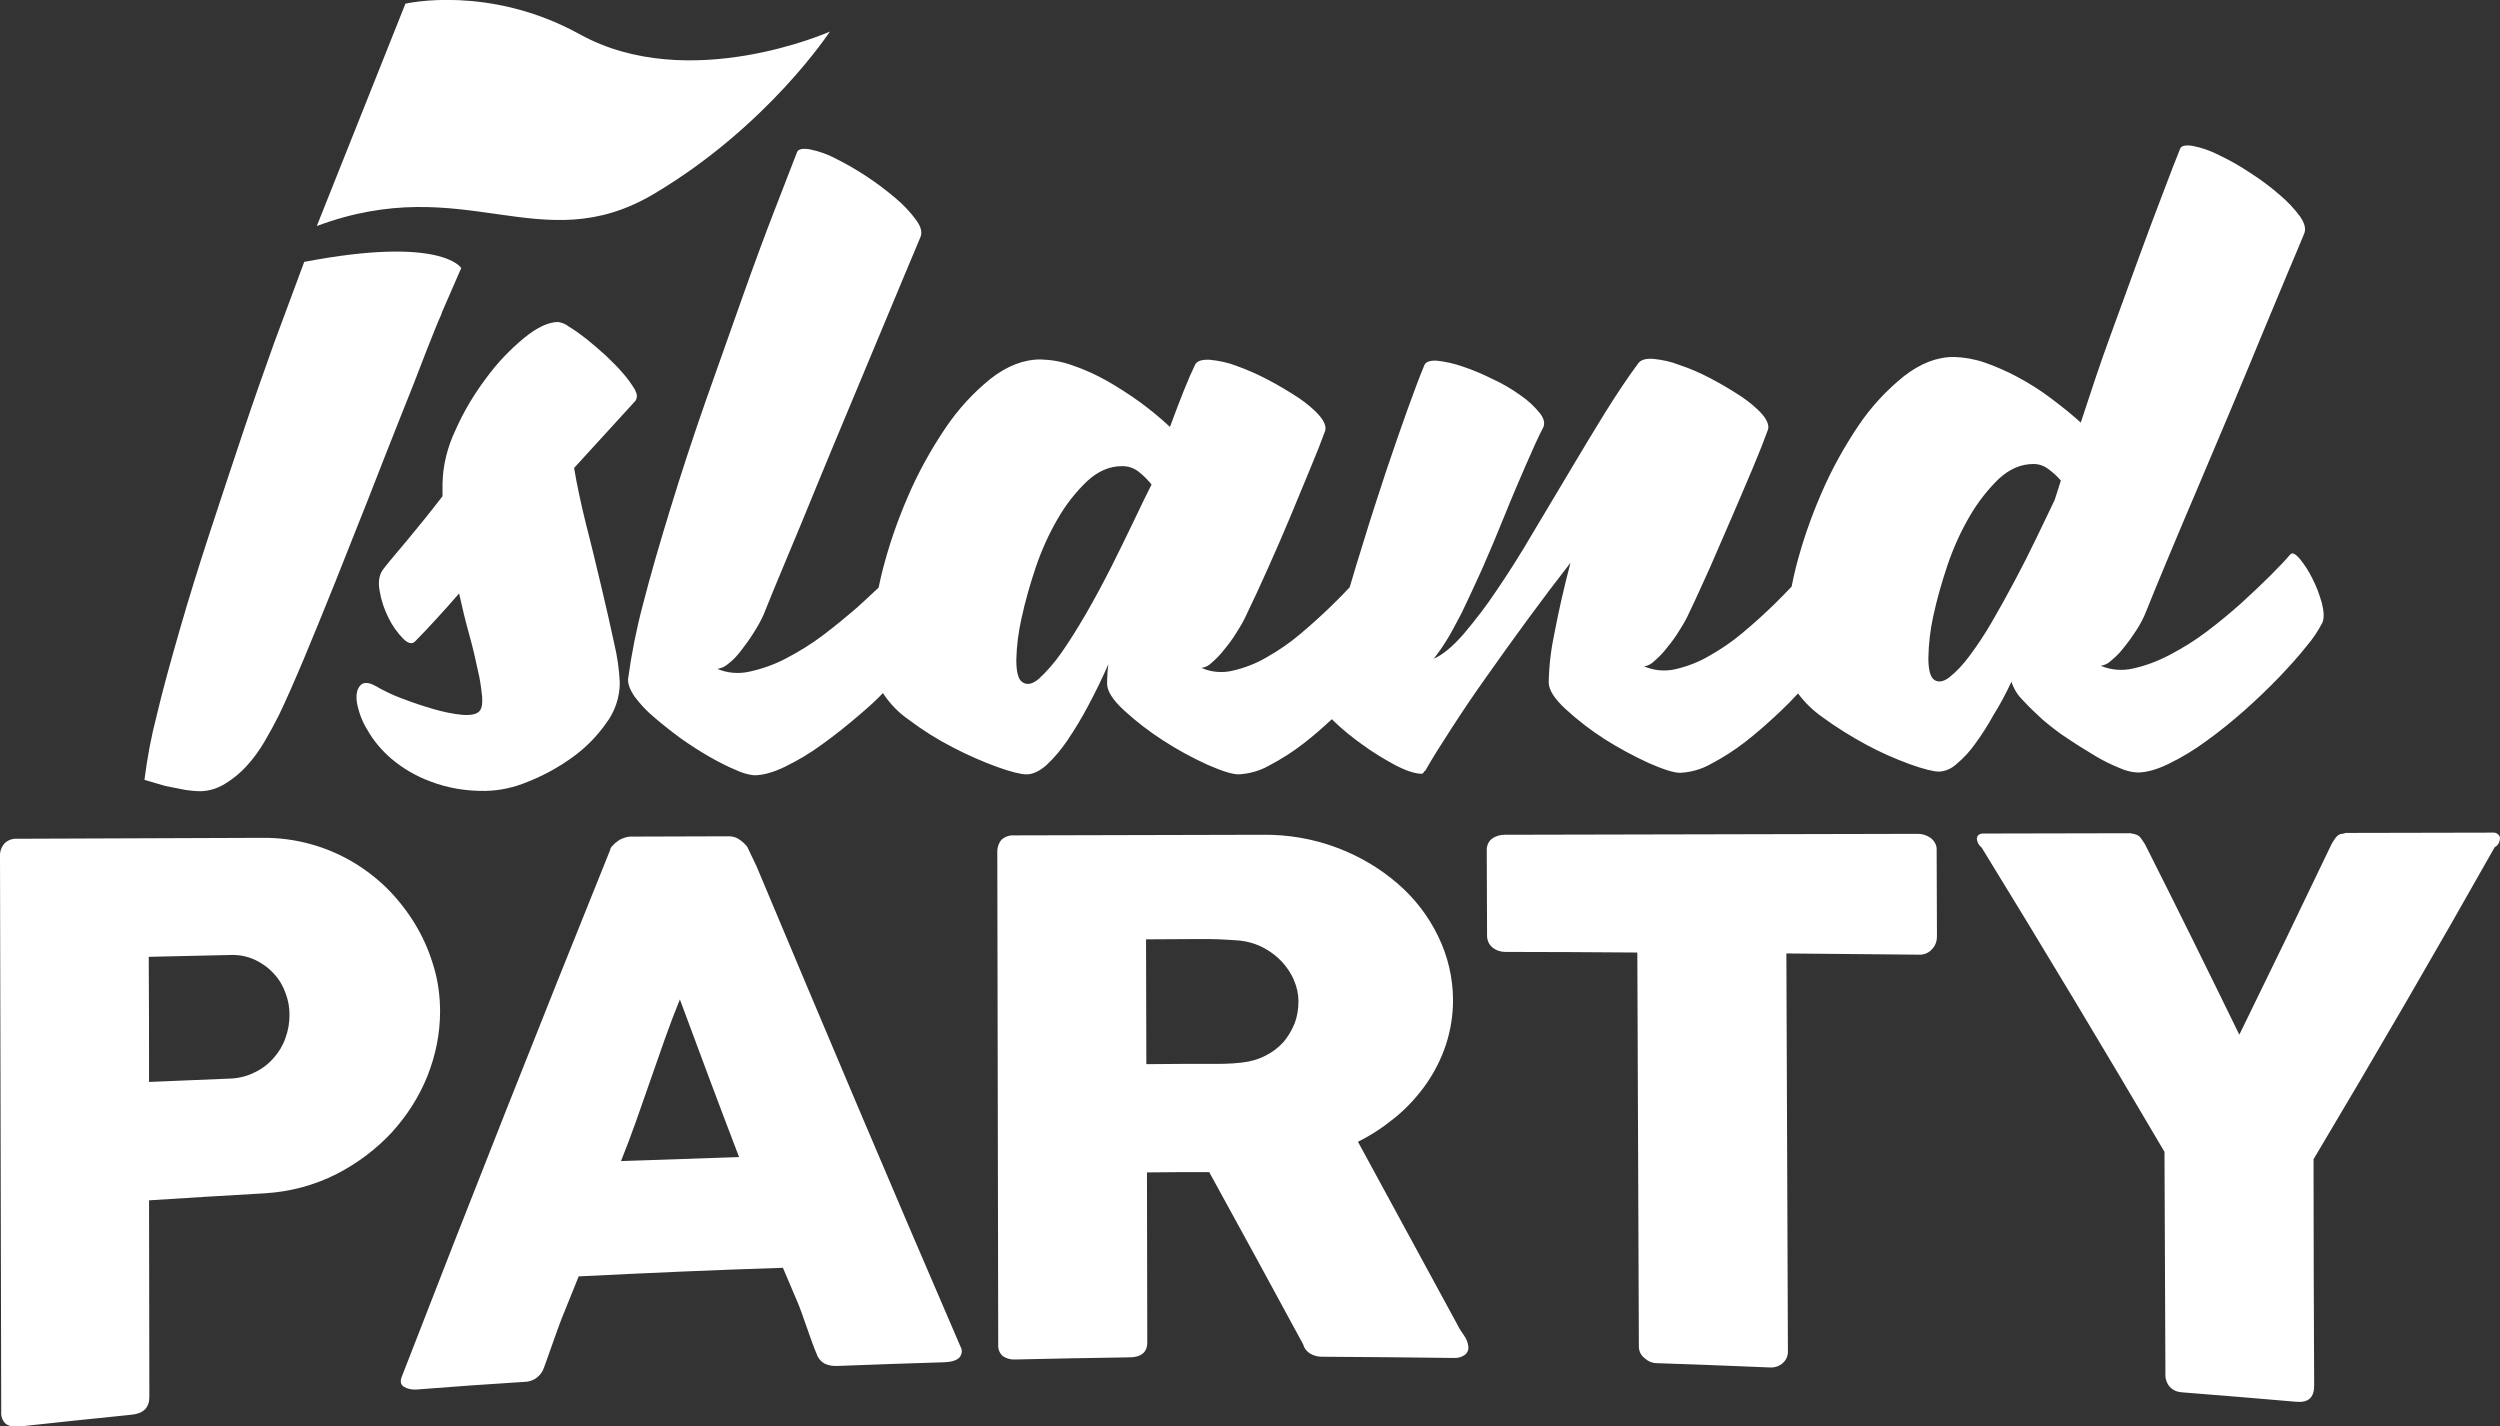 <?xml version="1.0" encoding="utf-8"?>
<!-- Generator: Adobe Illustrator 21.0.0, SVG Export Plug-In . SVG Version: 6.00 Build 0)  -->
<svg version="1.1" id="Layer_1" xmlns="http://www.w3.org/2000/svg" xmlns:xlink="http://www.w3.org/1999/xlink" x="0px" y="0px"
	 viewBox="0 0 815.2 465.1" style="enable-background:new 0 0 815.2 465.1;" xml:space="preserve">
<rect x="0" y="0" width="815.2" height="465.1" fill="#333333" stroke="none"/>
<style type="text/css">
	.st0{fill:#FFFFFF;}
</style>
<title>Artboard 14</title>
<g>
	<path class="st0" d="M143.5,329.8c0-4.7-0.6-9.5-1.9-14c-1.3-4.6-3.1-9-5.5-13.2c-2.4-4.2-5.4-8.2-8.7-11.7
		c-3.4-3.6-7.3-6.7-11.5-9.3c-9.1-5.6-19.6-8.5-30.3-8.4l-80.1,0.3c-1.5-0.1-3.1,0.5-4.1,1.6c-1,1.2-1.5,2.7-1.4,4.2l0.4,181.1
		c-0.1,1.5,0.4,2.9,1.5,3.9c1.2,0.8,2.6,1.1,4,0.9c14.8-1.6,22.3-2.4,37.1-3.9c3.8-0.4,5.7-2.3,5.7-5.8c0-25.7-0.1-38.5-0.1-64.1
		c15.2-1,22.8-1.4,37.9-2.3c8.1-0.5,16-2.6,23.3-6.3c6.8-3.5,12.9-8.1,18-13.6c4.9-5.4,8.9-11.6,11.6-18.4
		C142.1,344,143.5,336.9,143.5,329.8z M93.1,338.4c-0.8,2.4-2.1,4.6-3.8,6.5c-1.7,2-3.8,3.6-6.1,4.7c-2.5,1.3-5.3,2-8.1,2.1
		c-10.6,0.4-15.9,0.7-26.5,1.1c0-16.3,0-24.5-0.1-40.8l26.6-0.6c2.8-0.1,5.5,0.4,8.1,1.6c2.3,1.1,4.4,2.6,6.1,4.5
		c1.7,1.8,3,4,3.8,6.3c0.9,2.3,1.3,4.7,1.3,7.1C94.4,333.4,94,336,93.1,338.4z"/>
	<path class="st0" d="M246.7,282.5l-3.1-6.5c-0.7-0.8-1.4-1.5-2.3-2.1c-1-0.8-2.3-1.2-3.6-1.2l-32.1,0.1c-0.7,0-1.4,0.2-2.1,0.4
		c-0.8,0.3-1.5,0.6-2.1,1.1c-0.6,0.4-1.2,0.9-1.7,1.5c-0.4,0.4-0.7,0.9-0.8,1.5c-23,57-45.6,114.1-67.8,171.4
		c-0.7,1.6-0.5,2.8,0.6,3.5c1.2,0.7,2.6,1,4,0.9c14.1-1.1,21.2-1.6,35.3-2.5c2.9,0,5.5-1.9,6.4-4.7c1.5-4,4.8-13.8,6.5-17.8
		c1.6-4,3.2-8,4.8-11.9c22.2-1.1,44.4-2.1,66.6-2.8c1.6,3.8,3.2,7.5,4.8,11.3c1.6,3.7,4.5,13,6.2,16.8c0.4,1.3,1.3,2.4,2.5,3.1
		c1.4,0.7,2.9,0.9,4.5,0.8c13.9-0.5,20.8-0.8,34.7-1.2c2.3-0.1,3.9-0.6,4.8-1.5c0.9-1,1.1-2.5,0.4-3.6
		C290.6,386.8,268.6,334.7,246.7,282.5z M202.5,378.6c1.6-4,3.2-8.2,4.8-12.7c1.6-4.5,3.2-9.1,4.8-13.7c1.6-4.6,3.2-9.2,4.8-13.7
		c1.6-4.5,3.2-8.7,4.8-12.6c7.7,20.7,11.5,31,19.3,51.4C225.6,377.8,217.9,378.1,202.5,378.6z"/>
	<path class="st0" d="M475.2,431.9c-10.8-19.9-21.6-39.7-32.4-59.6c4.5-2.2,8.6-5,12.5-8.2c3.7-3.1,7-6.7,9.8-10.7
		c2.7-3.9,4.9-8.2,6.4-12.8c1.5-4.6,2.3-9.5,2.3-14.4c0-7.3-1.7-14.5-4.9-21c-3.2-6.6-7.7-12.4-13.3-17.2c-5.8-5-12.5-8.9-19.7-11.6
		c-7.7-2.9-15.9-4.3-24.2-4.2l-81,0.2c-1.5-0.1-3,0.4-4.1,1.4c-0.9,1-1.4,2.4-1.4,3.7c0.1,53.7,0.2,107.4,0.3,161.1
		c-0.1,1.4,0.5,2.7,1.5,3.6c1.2,0.8,2.6,1.2,4,1.1c14.9-0.3,22.4-0.5,37.3-0.7c3.8,0,5.8-1.7,5.8-4.8c0-22.2-0.1-33.3-0.1-55.5
		c8.1-0.1,12.2-0.1,20.3-0.1c12.3,22.4,18.4,33.6,30.6,56.1c0.3,1.2,1.1,2.3,2.2,3c1.1,0.7,2.5,1.1,3.8,1.1
		c17.2,0.1,25.8,0.2,43,0.4c1.3,0.1,2.5-0.2,3.6-0.9c0.9-0.6,1.4-1.6,1.3-2.7c-0.1-1.3-0.6-2.6-1.4-3.7
		C476.5,434.2,475.7,433,475.2,431.9z M422.2,333.6L422.2,333.6c-0.9,2.2-2.1,4.3-3.6,6.1c-1.7,1.9-3.7,3.4-5.9,4.5
		c-2.5,1.3-5.1,2-7.9,2.3c-1.4,0.1-2.7,0.3-3.9,0.3c-1.2,0.1-2.5,0.1-4,0.1c-9.2,0-13.8,0-23.1,0.1c0-16.3-0.1-24.4-0.1-40.7
		l17.3-0.1c2.4,0,4.7,0,6.7,0.1c2,0.1,4.3,0.2,6.6,0.4c2.7,0.3,5.4,1.1,7.8,2.4c2.3,1.2,4.3,2.8,6,4.6c1.6,1.8,3,3.8,3.9,6.1
		c0.9,2.1,1.4,4.4,1.4,6.7C423.4,329,423,331.4,422.2,333.6z"/>
	<path class="st0" d="M629.5,273.2c-1.2-0.8-2.6-1.3-4-1.3l-134.8,0.3c-1.5,0-3,0.4-4.2,1.3c-1.1,0.8-1.7,2.2-1.7,3.6
		c0,11.1,0.1,16.6,0.1,27.6c-0.1,1.6,0.5,3.2,1.7,4.2c1.2,1,2.7,1.5,4.2,1.5c17.3,0,25.9,0.1,43.1,0.2c0.2,42.8,0.3,85.6,0.5,128.5
		c0,1.5,0.7,2.9,1.9,3.8c1.1,1,2.5,1.6,4,1.6c14.7,0.5,22.1,0.8,36.8,1.4c1.6,0.1,3.1-0.4,4.3-1.5c1-0.9,1.6-2.2,1.6-3.6
		c-0.2-43.3-0.3-86.6-0.5-129.9c17.3,0.2,25.9,0.2,43.2,0.4c1.7,0.1,3.3-0.6,4.4-1.9c1-1.1,1.5-2.5,1.5-4c0-11.4-0.1-17.2-0.1-28.6
		C631.5,275.5,630.7,274.1,629.5,273.2z"/>
	<path class="st0" d="M815.2,273.4c0-0.5-0.2-1-0.6-1.3c-0.4-0.4-0.9-0.6-1.4-0.6l-48.3,0.1c-0.4,0.1-0.9,0.3-1.3,0.3
		c-0.4,0-0.7,0.2-1.1,0.4c-0.4,0.3-0.7,0.6-1,1c-0.5,0.7-0.9,1.4-1.3,2.1c-9.9,20.7-19.9,41.4-30,62c-10.1-20.7-20.3-41.4-30.7-62
		c-0.6-0.9-1-1.6-1.4-2.1c-0.3-0.4-0.6-0.7-1-0.9c-0.3-0.2-0.6-0.3-1-0.4c-0.5-0.1-0.9-0.2-1.4-0.3l-48.2,0.1c-0.5,0-1,0.2-1.4,0.5
		c-0.3,0.3-0.5,0.8-0.5,1.2c0.1,1.1,0.7,2.2,1.6,2.9c20.2,32.9,40.1,66,59.6,99.2c0.1,24.1,0.2,48.3,0.3,72.4
		c-0.1,1.5,0.4,3,1.4,4.2c1,1.1,2.4,1.7,3.9,1.8c15,1.2,22.5,1.8,37.5,3.1c3.8,0.3,5.7-1.4,5.7-5.2c-0.1-24.6-0.2-49.2-0.2-73.9
		c20.1-33.7,39.8-67.6,59.1-101.8C814.5,275.8,815.1,274.6,815.2,273.4z"/>
	<path class="st0" d="M60,257.5c1.8,0.3,3.7,0.5,5.6,0.5c2.8-0.1,5.5-1,7.9-2.5c2.6-1.6,4.9-3.5,6.9-5.7c2.2-2.4,4.1-5,5.8-7.9
		c1.7-2.9,3.3-5.8,4.8-8.8c2.2-4.6,4.9-10.7,8.1-18.3c3.2-7.6,6.5-15.8,10.1-24.7c3.5-8.8,7.1-17.9,10.8-27.2
		c3.6-9.3,7.1-18.1,10.3-26.2c3.3-8.2,6.1-15.3,8.4-21.4c2.4-6.1,4.1-10.4,5.3-13c0-0.1,0-0.2,0-0.2l6.4-14.7c0,0-6.3-10.6-51.2-2
		l-9.8,26.4c-3.3,9.2-6.8,19.1-10.3,29.6c-3.5,10.5-7.1,21.3-10.7,32.3c-3.6,11-6.9,21.6-9.8,31.7s-5.5,19.4-7.5,27.9
		c-1.8,6.9-3.1,13.9-4,21c2.4,0.7,4.7,1.4,6.9,2C55.9,256.7,57.9,257.1,60,257.5z"/>
	<path class="st0" d="M207,127c-1.1-1.8-2.3-3.5-3.7-5.1c-1.8-2.1-3.7-4-5.7-5.9c-2.2-2-4.3-3.8-6.4-5.5c-1.8-1.4-3.7-2.8-5.7-4
		c-1-0.8-2.2-1.3-3.5-1.5c-3.1,0-6.8,1.7-11.1,5.2c-4.6,3.8-8.8,8.2-12.3,13c-4,5.3-7.4,11-10.1,17.1c-2.6,5.5-4.1,11.4-4.2,17.5v4
		c-4,5.2-7.8,9.9-11.3,14.1s-6.2,7.3-7.8,9.4c-1.5,1.8-2,4.2-1.4,7.4c0.5,3.1,1.5,6,2.9,8.8c1.2,2.5,2.8,4.7,4.7,6.7
		c1.7,1.7,3.1,2,4.1,0.8c2.2-2.2,4.5-4.7,6.9-7.3s4.8-5.3,7.3-8.2c1,4.6,2.1,9.1,3.3,13.4s2.1,8.2,2.8,11.6c0.7,2.8,1.1,5.7,1.4,8.6
		c0.2,2.3-0.1,3.8-0.7,4.6c-0.9,1.2-2.8,1.6-5.7,1.4c-3.2-0.3-6.4-1-9.5-1.9c-3.5-1-7-2.2-10.4-3.5c-3-1.1-5.8-2.5-8.6-4.1
		c-2.2-1.2-3.9-1.2-4.9,0s-1.4,3-1,5.6c0.6,3.1,1.7,6.1,3.4,8.8c2,3.6,4.7,6.7,7.8,9.4c3.8,3.2,8.1,5.7,12.7,7.4
		c5.7,2.2,11.9,3.2,18,3.1c4.7-0.1,9.3-1.1,13.6-2.9c5.1-2,9.9-4.6,14.4-7.8c4.4-3.1,8.2-6.9,11.3-11.3c2.9-3.8,4.5-8.5,4.5-13.3
		c-0.2-4.3-0.8-8.5-1.8-12.7c-1.2-5.6-2.6-11.8-4.2-18.5c-1.6-6.7-3.2-13.5-5-20.4c-1.7-6.9-3-13-3.9-18.4l20-21.9
		C207.9,129.6,207.8,128.5,207,127z"/>
	<path class="st0" d="M655.9,222.3c0.7,2.2,1.9,4.2,3.5,5.8c2.1,2.3,4.3,4.4,6.6,6.5c2.7,2.3,5.5,4.5,8.5,6.4
		c3.1,2.1,6.1,3.9,8.9,5.6c2.5,1.5,5.2,2.8,7.9,3.9c1.8,0.8,3.7,1.3,5.7,1.4c2.8,0,6.2-0.9,10.1-2.8c4.3-2.1,8.3-4.5,12.1-7.3
		c4.2-3,8.3-6.3,12.5-10c4.2-3.7,8-7.4,11.5-11c3.5-3.7,6.5-7,9-10.2c2-2.3,3.7-4.9,5.1-7.6c0.6-1.5,0.5-3.6-0.2-6.4
		c-0.8-2.8-1.8-5.5-3.1-8c-1.1-2.3-2.5-4.4-4.1-6.4c-1.4-1.6-2.4-2.1-3-1.5c-1.6,1.9-3.9,4.3-6.7,7.1c-2.8,2.8-6,5.8-9.5,9
		c-3.5,3.1-7.2,6.2-11.2,9.2c-3.8,2.9-7.9,5.4-12.1,7.6c-3.8,2-7.8,3.5-11.9,4.4c-3.5,0.8-7.2,0.5-10.5-0.9c1.3-0.2,2.4-0.7,3.3-1.6
		c1.6-1.3,3-2.7,4.2-4.3c1.5-1.8,2.9-3.8,4.2-5.8c1.2-1.9,2.3-3.9,3.1-6c1.9-4.8,4.4-10.8,7.4-18s6.3-15,9.8-23.2l10.7-25.3
		c3.6-8.6,7-16.7,10.1-24.3c3.1-7.5,5.9-14.2,8.3-19.9c2.4-5.7,4.2-9.9,5.2-12.4c0.7-1.5,0.3-3.4-1.3-5.7c-1.9-2.6-4.2-5-6.7-7.1
		c-3-2.6-6.2-5-9.5-7.1c-3.3-2.2-6.6-4.1-10.2-5.8c-2.7-1.4-5.5-2.4-8.5-3c-2.4-0.4-3.8-0.1-4.2,0.9c-1.3,3.3-3.2,8-5.5,14.2
		c-2.4,6.2-5,13.2-7.9,21.1c-2.9,7.9-6,16.5-9.4,25.8s-6.5,18.7-9.6,28.2c-3-2.7-6.2-5.3-9.7-7.9c-3.4-2.6-7.1-4.9-10.8-6.9
		c-3.5-1.9-7.2-3.5-10.9-4.8c-3.2-1.1-6.6-1.7-10-1.8c-5.5,0-10.9,2.1-16.3,6.3c-5.7,4.6-10.7,10-14.8,16.1
		c-4.7,7-8.8,14.4-12.1,22.1c-3.4,7.8-6.2,15.9-8.3,24.1c-0.5,2.1-1,4.2-1.4,6.3c-1.8,1.9-3.7,3.8-5.7,5.8
		c-3.2,3.1-6.6,6.2-10.2,9.2c-3.4,2.9-7.1,5.4-11,7.6c-3.4,2-7.1,3.4-10.9,4.3c-3.4,0.8-7,0.5-10.3-0.9c1.3-0.2,2.4-0.8,3.3-1.7
		c1.5-1.3,2.9-2.7,4.1-4.3c1.5-1.8,2.9-3.7,4.1-5.7c1.2-1.9,2.4-3.9,3.3-6c2.1-4.3,4.3-9.3,6.8-14.8c2.4-5.6,4.8-11.1,7.2-16.6
		c2.4-5.5,4.6-10.8,6.7-15.7c2.1-5,3.7-9.1,4.9-12.4c0.4-1.3-0.2-3-1.8-4.9c-2-2.3-4.4-4.2-6.9-5.9c-3.2-2.1-6.4-4-9.8-5.8
		c-3.4-1.8-6.8-3.3-10.4-4.5c-2.8-1.1-5.7-1.7-8.7-2c-2.5-0.1-4,0.4-4.8,1.6c-3.4,4.6-7,10-10.8,16.1c-3.8,6.1-7.6,12.5-11.6,19.2
		L499.7,174c-3.9,6.7-7.8,12.8-11.6,18.4c-3.3,5-7,9.8-10.9,14.4c-3.5,4-6.7,6.7-9.7,8c1.5-1.9,2.9-3.9,4.2-6
		c1.2-1.9,2.8-4.9,4.9-8.9c1.9-3.9,4.1-8.7,6.7-14.4c2.5-5.7,5-11.6,7.4-17.6c2.4-6,4.8-11.5,7-16.6c2.2-5.1,4-9,5.3-11.5
		c0.9-1.5,0.6-3.2-0.9-5.1c-1.8-2.2-3.9-4.2-6.3-5.8c-2.9-2.1-6-3.9-9.3-5.4c-3.2-1.6-6.5-3-9.9-4.1c-2.6-0.9-5.4-1.5-8.1-1.8
		c-2.3-0.1-3.7,0.4-4.1,1.6c-1.5,3.6-3.3,8.4-5.5,14.5c-2.2,6.1-4.5,12.8-7,20.2c-2.4,7.3-4.9,14.9-7.3,22.8
		c-1.6,5.1-3.1,10-4.5,14.8c-1.9,2-3.8,4-6,6.1c-3.2,3.1-6.6,6.2-10.2,9.2c-3.4,2.9-7.1,5.4-11,7.6c-3.4,2-7.1,3.4-11,4.3
		c-3.4,0.8-6.9,0.5-10.1-0.9c1.3-0.2,2.4-0.8,3.3-1.7c1.5-1.3,2.9-2.7,4.1-4.3c1.5-1.8,2.9-3.7,4.1-5.7c1.2-1.9,2.4-3.9,3.3-6
		c2.1-4.3,4.4-9.3,6.9-14.9c2.5-5.6,4.9-11.1,7.2-16.6l6.5-15.7c2.1-5,3.7-9.1,4.9-12.4c0.4-1.3-0.2-3-1.8-4.9
		c-2-2.3-4.4-4.2-6.9-5.9c-3.2-2.1-6.4-4-9.8-5.8c-3.4-1.8-6.8-3.3-10.4-4.6c-2.8-1.1-5.8-1.7-8.8-2c-2.5-0.1-4.1,0.4-4.7,1.6
		c-2.1,4.3-4.8,11.1-8.2,20.3c-3.1-2.9-6.4-5.6-9.8-8.1c-3.5-2.5-7.2-4.9-10.9-7c-3.6-2-7.3-3.7-11.2-5c-3.3-1.2-6.8-1.8-10.3-1.9
		c-5.5,0-10.9,2.1-16.3,6.3c-5.7,4.6-10.7,10.1-14.8,16.2c-4.7,7-8.8,14.4-12.1,22.1c-3.4,7.8-6.2,15.9-8.3,24.1
		c-0.5,1.9-0.9,3.8-1.3,5.7c-2.1,2-4.4,4.1-6.8,6.3c-3.6,3.1-7.3,6.2-11.3,9.2c-3.8,2.9-7.9,5.4-12.1,7.6c-3.8,2-7.8,3.4-11.9,4.3
		c-3.5,0.8-7.2,0.5-10.5-0.9c1.3-0.2,2.5-0.7,3.5-1.6c1.6-1.2,3-2.7,4.2-4.3c1.4-1.8,2.8-3.7,4.1-5.8c1.2-1.9,2.4-3.9,3.3-6
		c1.9-4.8,4.4-10.8,7.4-18c3-7.2,6.3-15,9.6-23.2c3.4-8.3,6.9-16.7,10.5-25.3c3.6-8.6,7-16.7,10.1-24.2c3.1-7.5,5.9-14.1,8.3-19.9
		s4.2-9.9,5.2-12.4c0.7-1.5,0.3-3.4-1.4-5.7c-1.9-2.6-4.2-5-6.7-7.1c-6-5.1-12.5-9.4-19.5-12.9c-2.6-1.4-5.5-2.4-8.4-3
		c-2.4-0.4-3.8-0.1-4.2,0.9c-1.6,4.2-4,10.4-7.2,18.6s-6.7,17.7-10.5,28.4c-3.8,10.7-7.8,22-12,33.9c-4.2,12-8,23.6-11.5,35
		c-3.5,11.4-6.6,22-9.1,31.8c-2.1,7.9-3.7,16-4.8,24.1c-0.1,1.6,0.6,3.5,2.1,5.7c1.8,2.4,3.9,4.7,6.3,6.7c2.8,2.4,5.7,4.7,8.7,6.9
		c3.1,2.2,6.2,4.2,9.5,6.1c2.8,1.6,5.7,3.1,8.6,4.3c1.9,0.9,3.9,1.5,5.9,1.7c2.8,0,6.2-0.9,10.1-2.8c4.3-2.1,8.3-4.5,12.1-7.3
		c4.2-3,8.3-6.3,12.6-10c2.6-2.2,5-4.4,7.2-6.7c2.3,3.5,5.2,6.5,8.6,8.8c4.5,3.4,9.3,6.4,14.4,9c4.6,2.4,9.4,4.5,14.3,6.3
		c4.5,1.6,7.7,2.4,9.5,2.4c2.1,0,4.2-1,6.5-3c2.6-2.4,4.8-5.1,6.8-8c2.5-3.7,4.8-7.5,6.9-11.5c2.3-4.3,4.5-8.8,6.5-13.4
		c-0.1,1.2-0.3,2.3-0.3,3.4c-0.1,1-0.1,2-0.1,2.9c0,2.4,1.8,5.3,5.5,8.7c3.9,3.6,8.2,6.9,12.7,9.8c4.6,3,9.4,5.6,14.4,7.9
		c4.8,2.1,8.2,3.2,10.3,3.2c3.4-0.2,6.8-1.1,9.8-2.8c4-2.1,7.8-4.5,11.4-7.3c3.1-2.4,6.2-5.1,9.2-7.9c0.3,0.3,0.5,0.5,0.8,0.8
		c2.8,2.7,5.9,5.2,9,7.4c3.4,2.5,7,4.7,10.7,6.7c3.6,1.9,6.6,2.9,8.8,2.9c0.3,0,0.6-0.3,0.9-0.9h0.2c2.2-3.9,5.1-8.5,8.6-13.9
		c3.5-5.4,7.3-11.1,11.6-17.1c4.2-6,8.7-12.2,13.3-18.5c4.7-6.4,9.3-12.5,13.9-18.4c-2.1,8-3.8,15.5-5.1,22.3
		c-1.2,5.5-1.9,11.1-2,16.7c0,2.4,1.8,5.3,5.5,8.7c3.9,3.6,8.2,6.9,12.7,9.8c4.6,2.9,9.4,5.5,14.4,7.8c4.8,2.1,8.2,3.2,10.3,3.2
		c3.4-0.2,6.8-1.1,9.8-2.8c4-2.1,7.8-4.5,11.4-7.3c4-3.1,7.8-6.5,11.5-10c2-1.9,3.9-3.8,5.7-5.8c2.2,3,4.9,5.6,7.9,7.7
		c4.5,3.3,9.3,6.3,14.3,9c4.6,2.5,9.4,4.6,14.3,6.4c4.5,1.6,7.7,2.4,9.5,2.4c2.1-0.1,4.1-1,5.7-2.5c2.3-1.9,4.3-4.1,6-6.5
		c2.2-3,4.2-6.1,6-9.4C652,230.1,654,226.3,655.9,222.3z M369.7,169.9c-2.3,4.8-4.7,9.7-7.3,14.9c-2.6,5.1-5.3,10.2-8.2,15.2
		c-2.9,5-5.6,9.3-8.2,13c-2.1,3-4.5,5.8-7.2,8.3c-2.2,1.9-4.1,2.2-5.6,1c-1.2-0.9-1.8-3.3-1.8-7.1c0.1-4.6,0.7-9.2,1.7-13.6
		c1.2-5.6,2.8-11.1,4.6-16.5c1.9-5.6,4.3-11,7.3-16.1c2.6-4.5,5.8-8.6,9.6-12.2c3.5-3.2,7.2-4.8,11.3-4.8c2,0,3.9,0.6,5.5,1.9
		c1.5,1.2,2.9,2.6,4.1,4.1C373.9,161.1,372,165.1,369.7,169.9z M642.2,213.9L642.2,213.9c-1.9,2.6-4.1,5-6.6,7c-2,1.5-3.7,1.7-5,0.7
		c-1.2-0.9-1.8-3.3-1.8-7.1c0.1-4.6,0.6-9.1,1.6-13.6c1.2-5.6,2.8-11.1,4.6-16.5c1.9-5.6,4.3-11,7.3-16.1c2.6-4.5,5.8-8.6,9.5-12.2
		c3.5-3.2,7.2-4.8,11.3-4.8c1.8,0,3.5,0.6,4.9,1.7c1.5,1.1,2.8,2.3,4,3.7l-2,6.3c-1.8,3.7-3.8,7.9-6,12.5s-4.6,9.3-7.1,14
		c-2.5,4.7-5,9.2-7.5,13.5C647.3,206.6,644.9,210.3,642.2,213.9z"/>
	<path class="st0" d="M213.1,63.3c37.3-22.1,57.5-53,57.5-53s-46,20.5-81.5,0.9c-29.7-16.4-56.9-10-56.9-10l-28.9,72.5
		C151.8,55.6,176.2,85.1,213.1,63.3z"/>
</g>
</svg>
